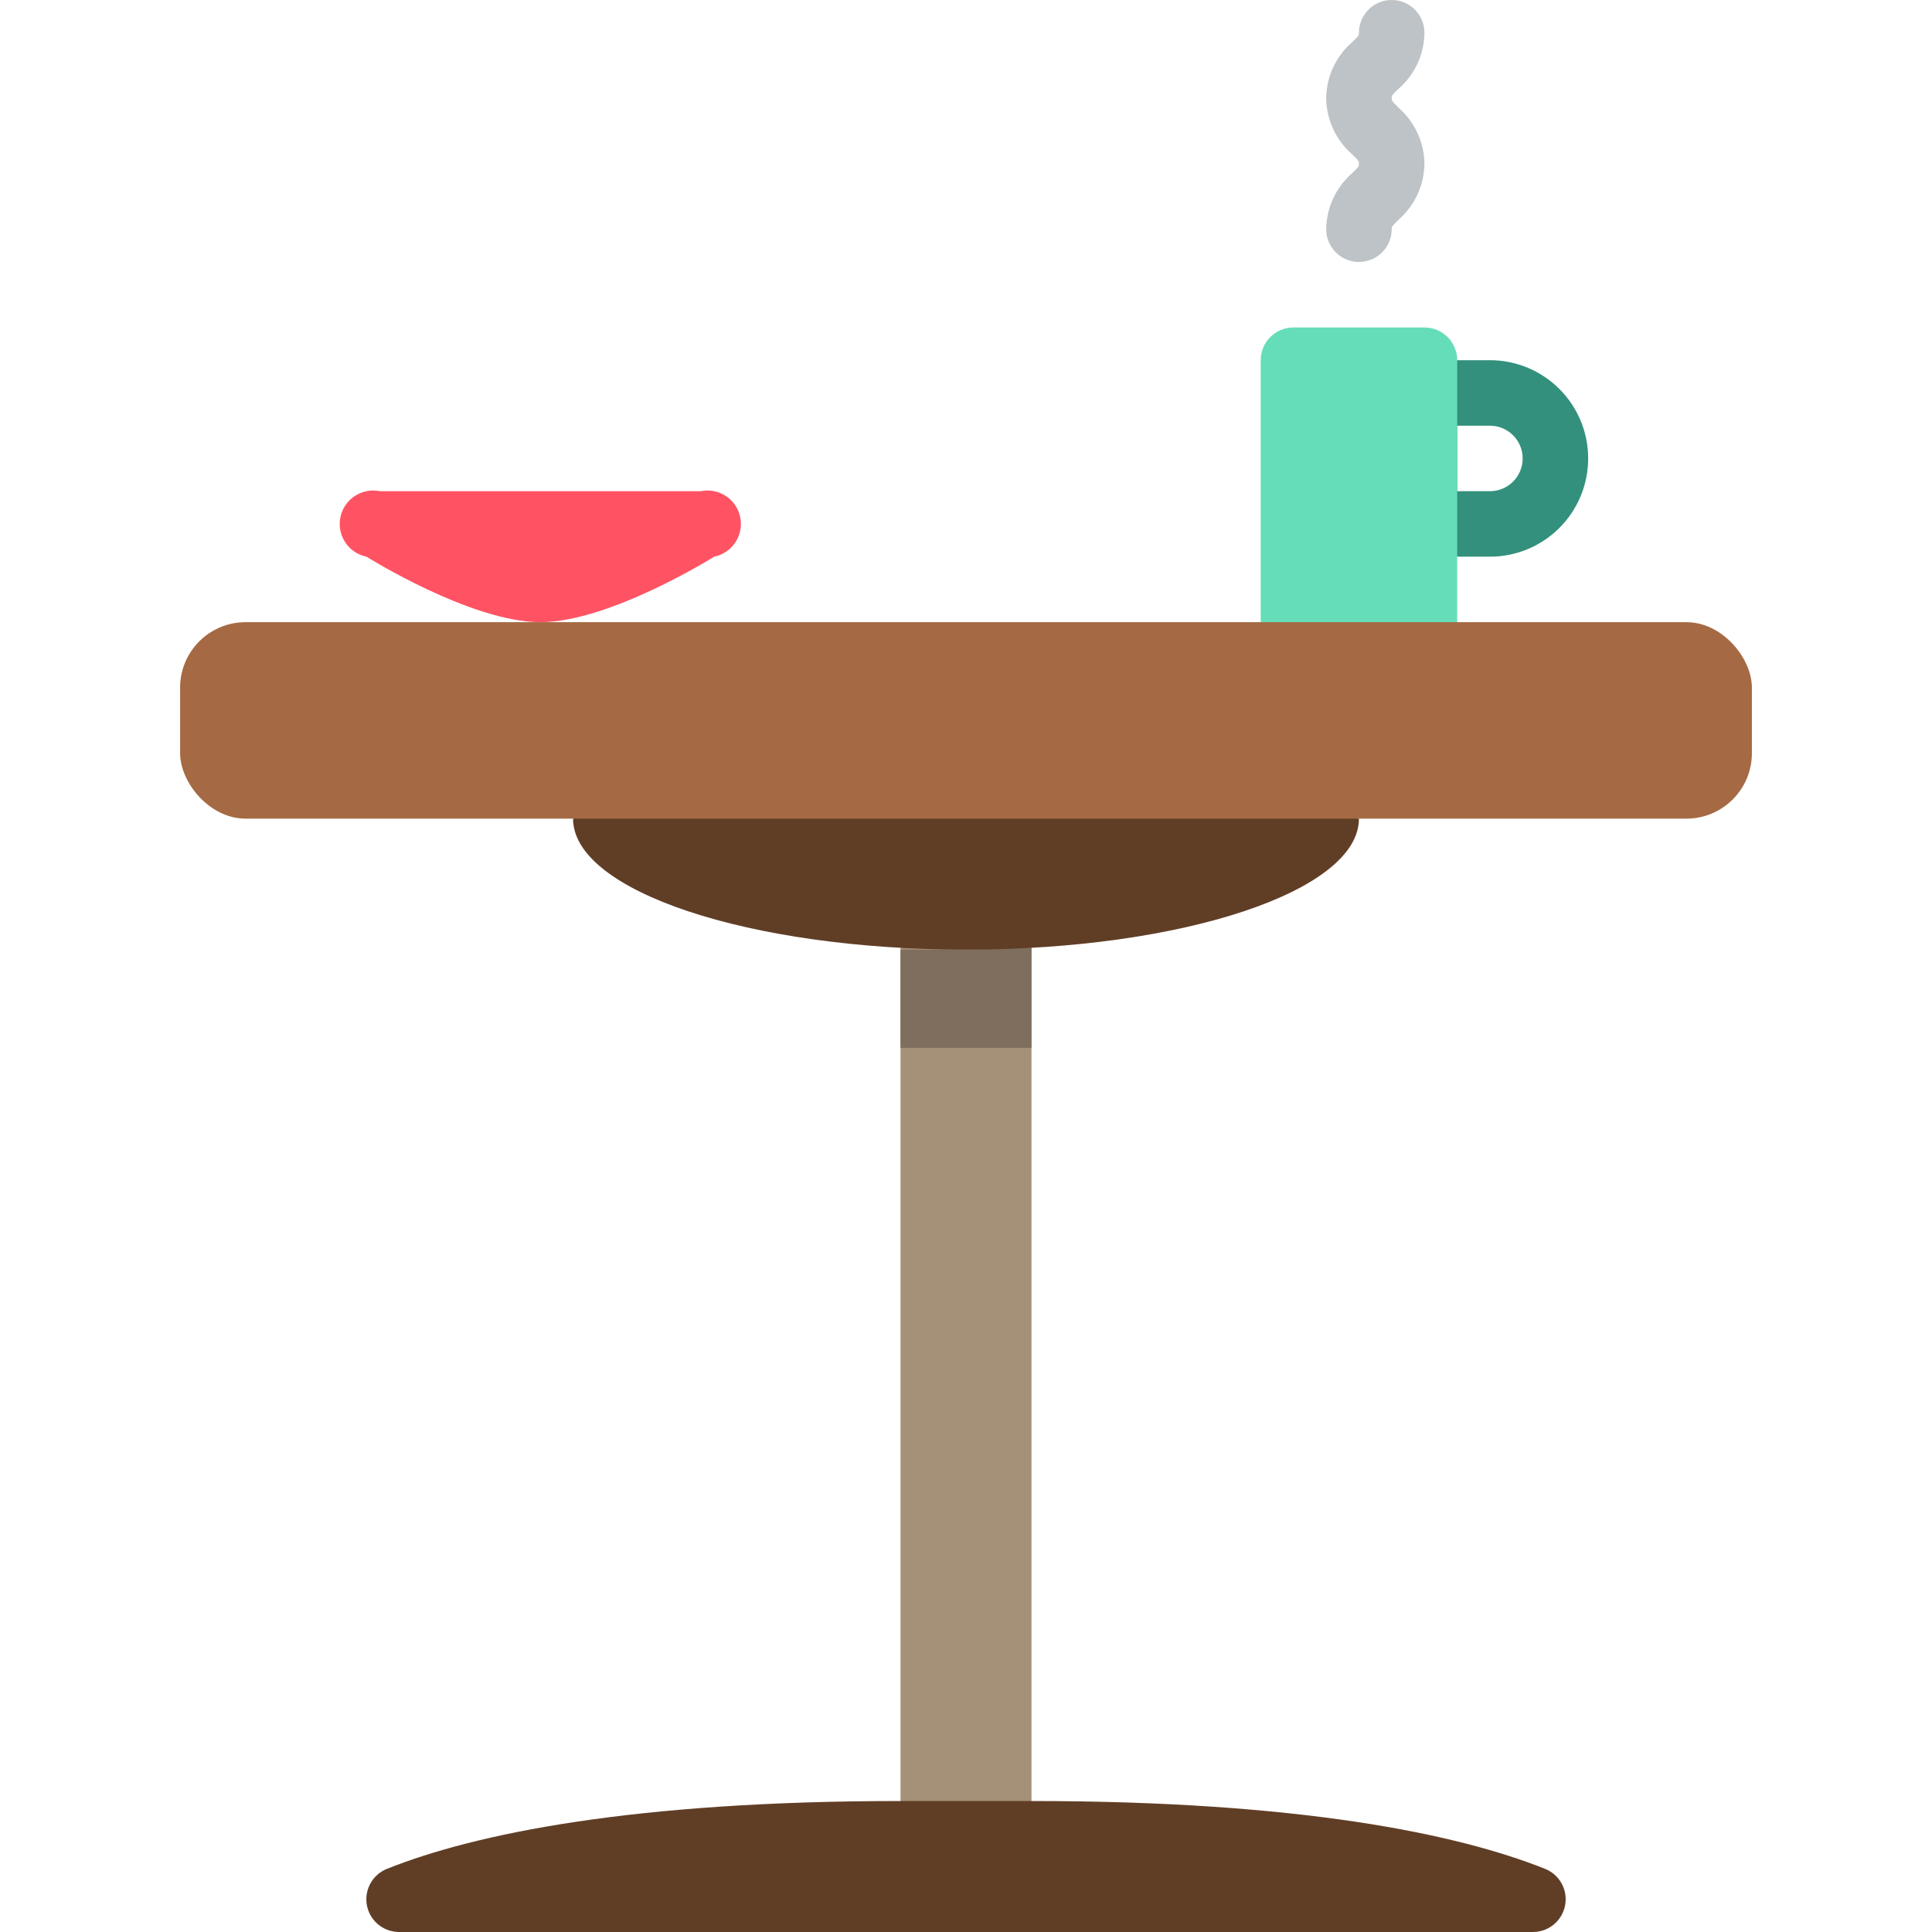 <svg height="512" viewBox="0 0 48 59" width="512" xmlns="http://www.w3.org/2000/svg"><g id="017---Side-Table" fill="none"><path id="Shape" d="m24 28c-.68 0-1.35 0-2-.06v28.06h4v-28c-.65 0-1.32 0-2 0z" fill="#a59078"/><path id="Shape" d="m24 29h-2v3h4v-3.06z" fill="#7f6e5d"/><path id="Shape" d="m26 55h-4c-8.18 0-13 1-15.68 2.07-.445.176-.703.643-.616 1.113.088.471.497.813.976.817h34.64c.479-.004.888-.346.976-.817s-.17-.937-.616-1.113c-2.68-1.07-7.5-2.07-15.68-2.07z" fill="#603e26"/><path id="Shape" d="m12 25c0 2.21 5.37 4 12 4s12-1.79 12-4l-12.08-1.5z" fill="#603e26"/><path id="Shape" d="m40 17h-2c-.552 0-1-.448-1-1v-4c0-.552.448-1 1-1h2c1.657 0 3 1.343 3 3s-1.343 3-3 3zm-1-2h1c.552 0 1-.448 1-1s-.448-1-1-1h-1z" fill="#33907c"/><path id="Shape" d="m34 10h4c.552 0 1 .448 1 1v9h-6v-9c0-.552.448-1 1-1z" fill="#65ddb9"/><rect id="Rectangle-path" fill="#a56a43" height="6" rx="2" width="48" y="19"/><path id="Shape" d="m15.9 15h-9.8c-.552-.113-1.092.243-1.205.795-.113.552.243 1.092.795 1.205 0 0 3.19 2 5.31 2s5.31-2 5.31-2c.552-.113.908-.653.795-1.205s-.653-.908-1.205-.795z" fill="#ff5364"/><path id="Shape" d="m36 8c-.552 0-1-.448-1-1 .008-.656.296-1.278.79-1.71.21-.2.21-.21.21-.29s0-.09-.21-.29c-.494-.432-.782-1.054-.79-1.71.006-.657.294-1.28.79-1.71.21-.2.21-.21.21-.29 0-.552.448-1 1-1s1 .448 1 1c-.006.657-.294 1.28-.79 1.71-.21.2-.21.21-.21.29s0 .08.21.29c.494.432.782 1.054.79 1.71-.008.656-.296 1.278-.79 1.71-.21.21-.21.21-.21.29 0 .552-.448 1-1 1z" fill="#bdc3c7"/></g></svg>